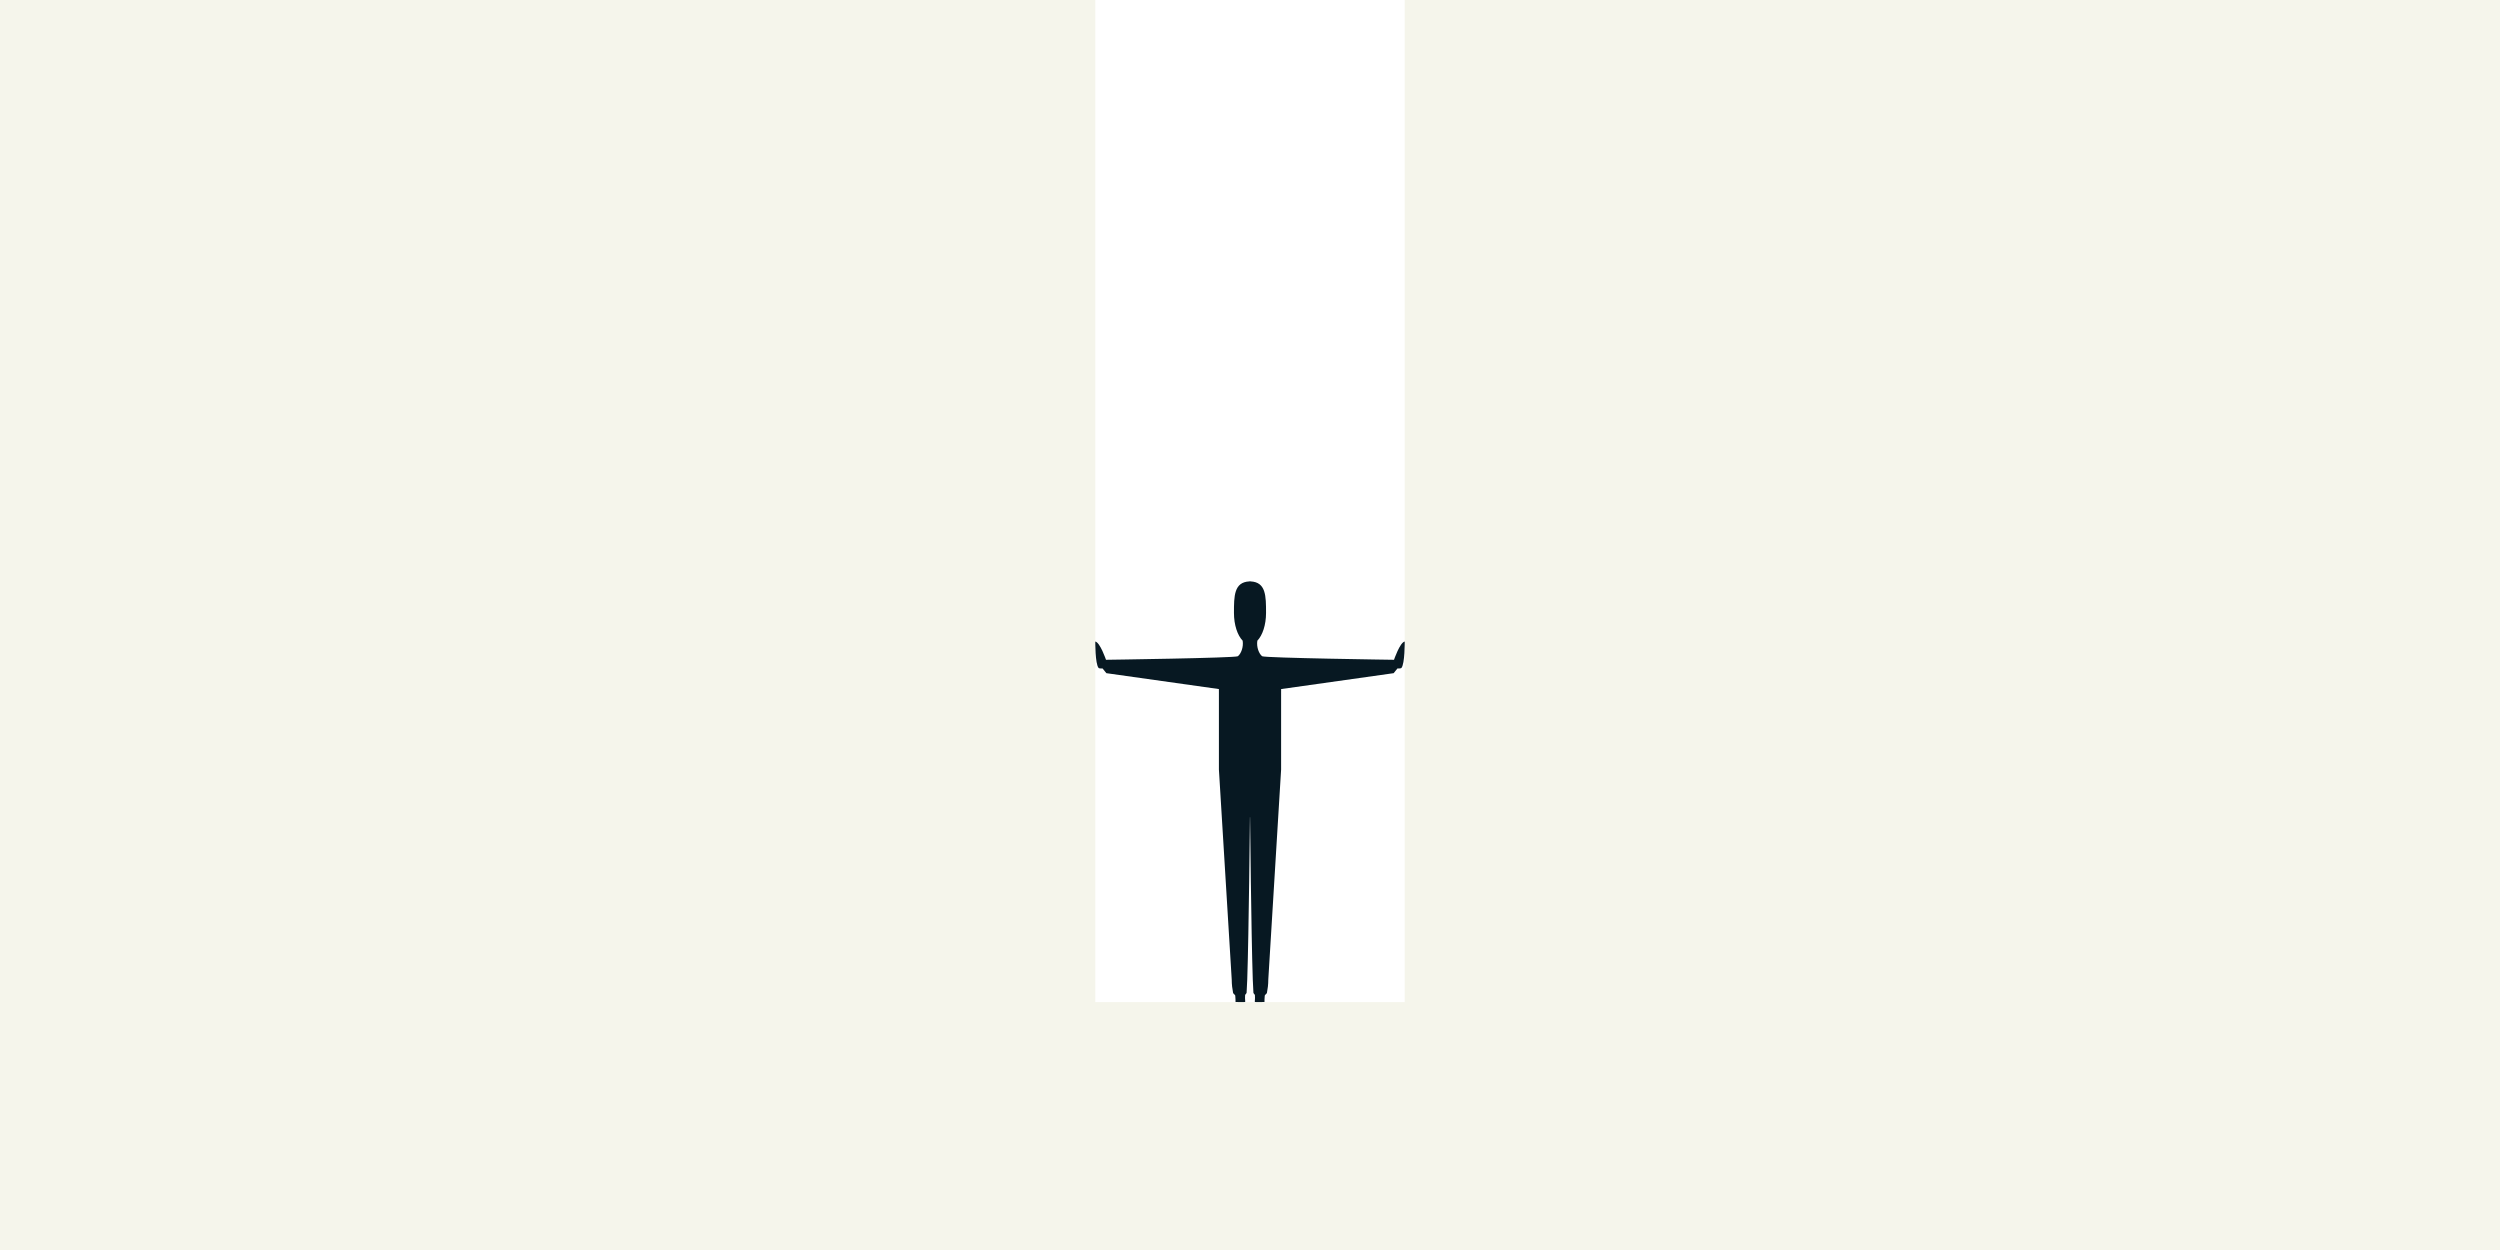 <?xml version="1.0" encoding="utf-8"?>
<!-- Generator: Adobe Illustrator 24.1.0, SVG Export Plug-In . SVG Version: 6.00 Build 0)  -->
<svg version="1.1" id="Layer_1" xmlns="http://www.w3.org/2000/svg" xmlns:xlink="http://www.w3.org/1999/xlink" x="0px" y="0px"
	 viewBox="0 0 4000 2000" style="enable-background:new 0 0 4000 2000;" xml:space="preserve">
<style type="text/css">
	.st0{fill:#F5F5EB;}
	.st1{fill:#FFFFFF;}
	.st2{fill:#071822;}
</style>
<rect class="st0" width="4000" height="2000"/>
<path class="st1" d="M1752.45,0h495.09v1603.36h-495.09V0z"/>
<path class="st2" d="M2247.54,1026.45c-7.64,1.36-17.13,29.22-17.13,29.22s-207.3-2.88-210.98-5.7c-5.08-3.9-9.3-14.75-7.67-24.88
	c8.29-8.6,13.91-25.25,13.91-44.37c0-27.16-0.08-49.26-24.68-50.47v-0.12c-0.35,0-0.65,0.05-0.99,0.06
	c-0.34-0.01-0.64-0.06-0.99-0.06v0.12c-24.6,1.22-24.68,23.31-24.68,50.47c0,19.13,5.62,35.77,13.91,44.37
	c1.63,10.13-2.59,20.98-7.67,24.88c-3.68,2.83-210.98,5.7-210.98,5.7s-9.49-27.86-17.13-29.22c0,0-0.31,35.55,5.24,42.2
	c1.04,1.25,6.44,0.91,6.44,0.91l6.05,7.52l180.05,25.42v3.78l0.02-0.01v125.04l20.5,336.04c0,7.87,1,15.24,2.19,21.23
	c0.31,1.55,3.18,2.97,3.46,4.33c0.42,2.08,0.46,10.27,0.46,10.27s13.93,0.4,15.18,0c0.86-0.28-0.46-4.22,0.14-10.99
	c0.11-1.19,2.26-2.47,2.36-3.83c0.41-5.68,0.76-12.8,1.04-21.02c2.55-75.12,4.32-259.69,4.32-259.69h0.22
	c0,0,1.78,184.56,4.32,259.69c0.28,8.22,0.62,15.34,1.04,21.02c0.1,1.36,2.25,2.64,2.36,3.83c0.61,6.77-0.71,10.71,0.14,10.99
	c1.25,0.4,15.18,0,15.18,0s0.04-8.19,0.46-10.27c0.27-1.36,3.15-2.78,3.46-4.33c1.19-5.99,2.19-13.36,2.19-21.23l20.5-336.04
	v-125.04l0.02,0.01v-3.78l180.05-25.42l6.05-7.52c0,0,5.4,0.34,6.44-0.91C2247.85,1062.01,2247.54,1026.45,2247.54,1026.45z"/>
</svg>
